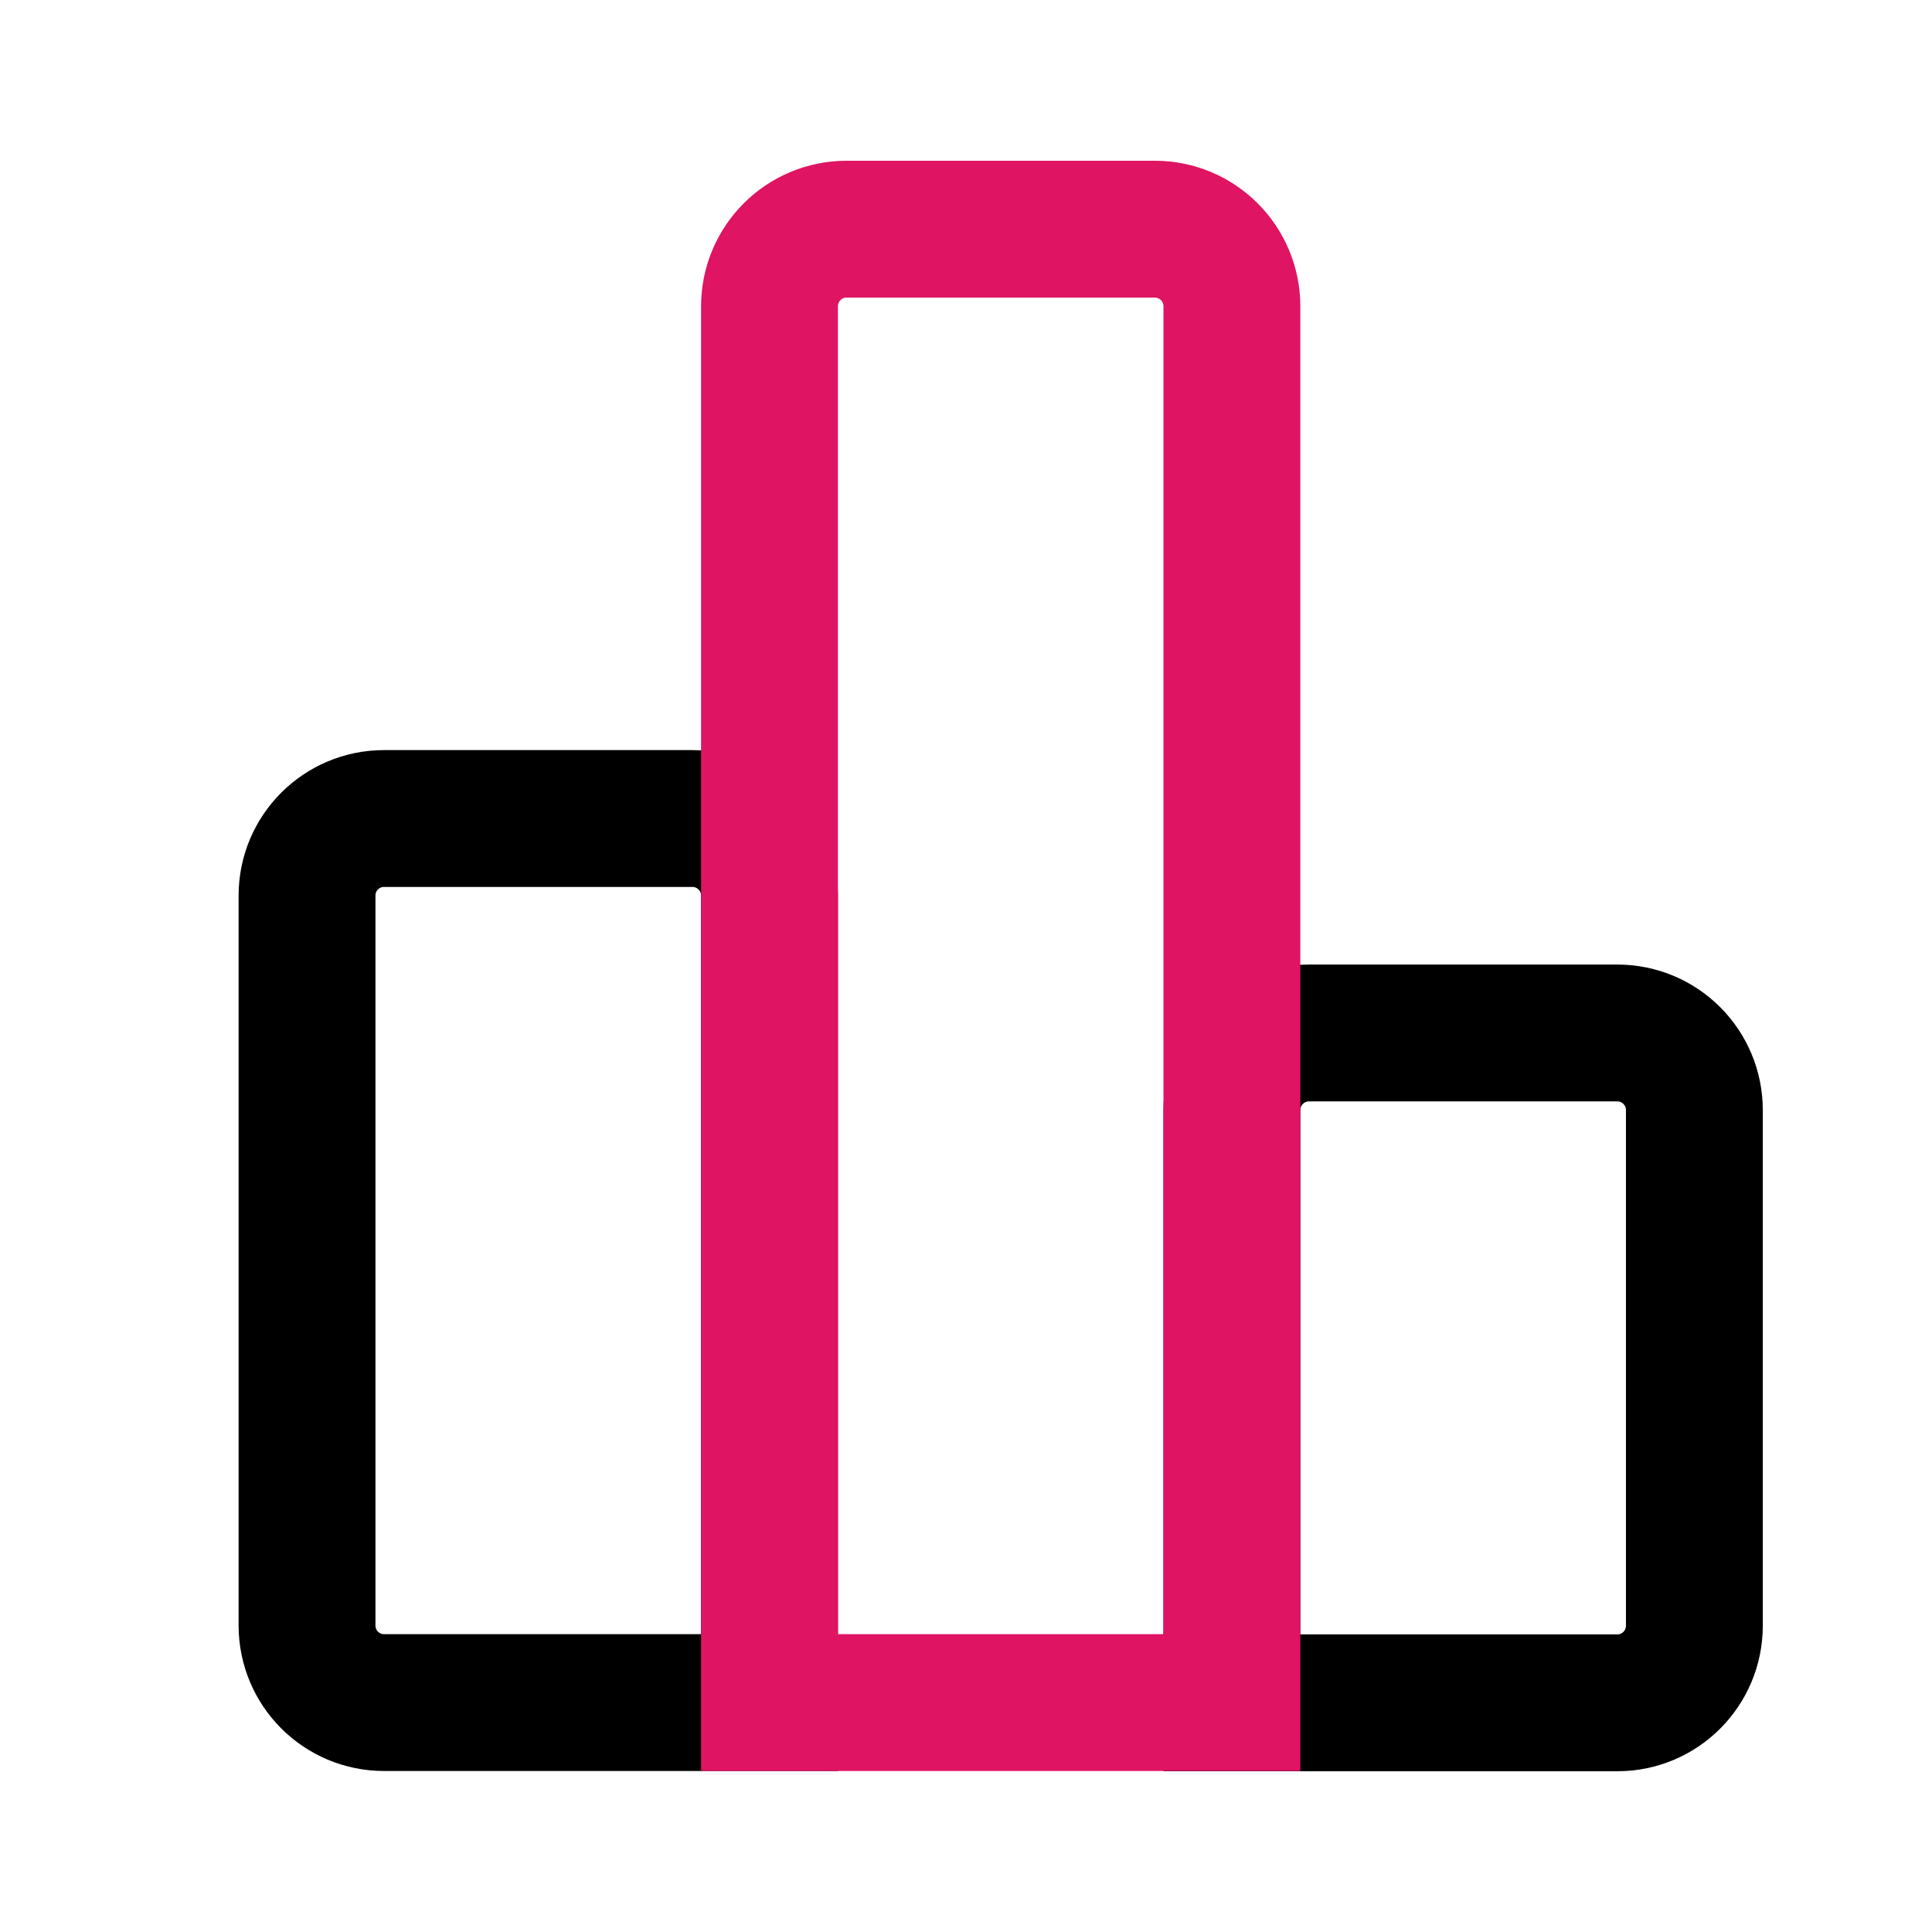 <svg width="24" height="24" viewBox="0 0 24 24" fill="none" xmlns="http://www.w3.org/2000/svg">
<path d="M3.814 11.125V20.192C3.814 20.721 4.242 21.15 4.771 21.15H9.559V11.125C9.559 10.597 9.13 10.168 8.601 10.168H4.771C4.242 10.168 3.814 10.597 3.814 11.125Z" stroke="black" stroke-width="1.7" stroke-linecap="round"/>
<path d="M20.091 12.832H16.261C15.732 12.832 15.303 13.261 15.303 13.79V21.153H20.091C20.62 21.153 21.048 20.724 21.048 20.195V13.79C21.048 13.261 20.62 12.832 20.091 12.832Z" stroke="black" stroke-width="1.7" stroke-linecap="round"/>
<path d="M9.559 3.805V10.168V21.15H15.303V3.805C15.303 3.276 14.875 2.847 14.346 2.847H10.516C9.987 2.847 9.559 3.276 9.559 3.805Z" stroke="#DF1463" stroke-width="1.7" stroke-linecap="round"/>
</svg>
